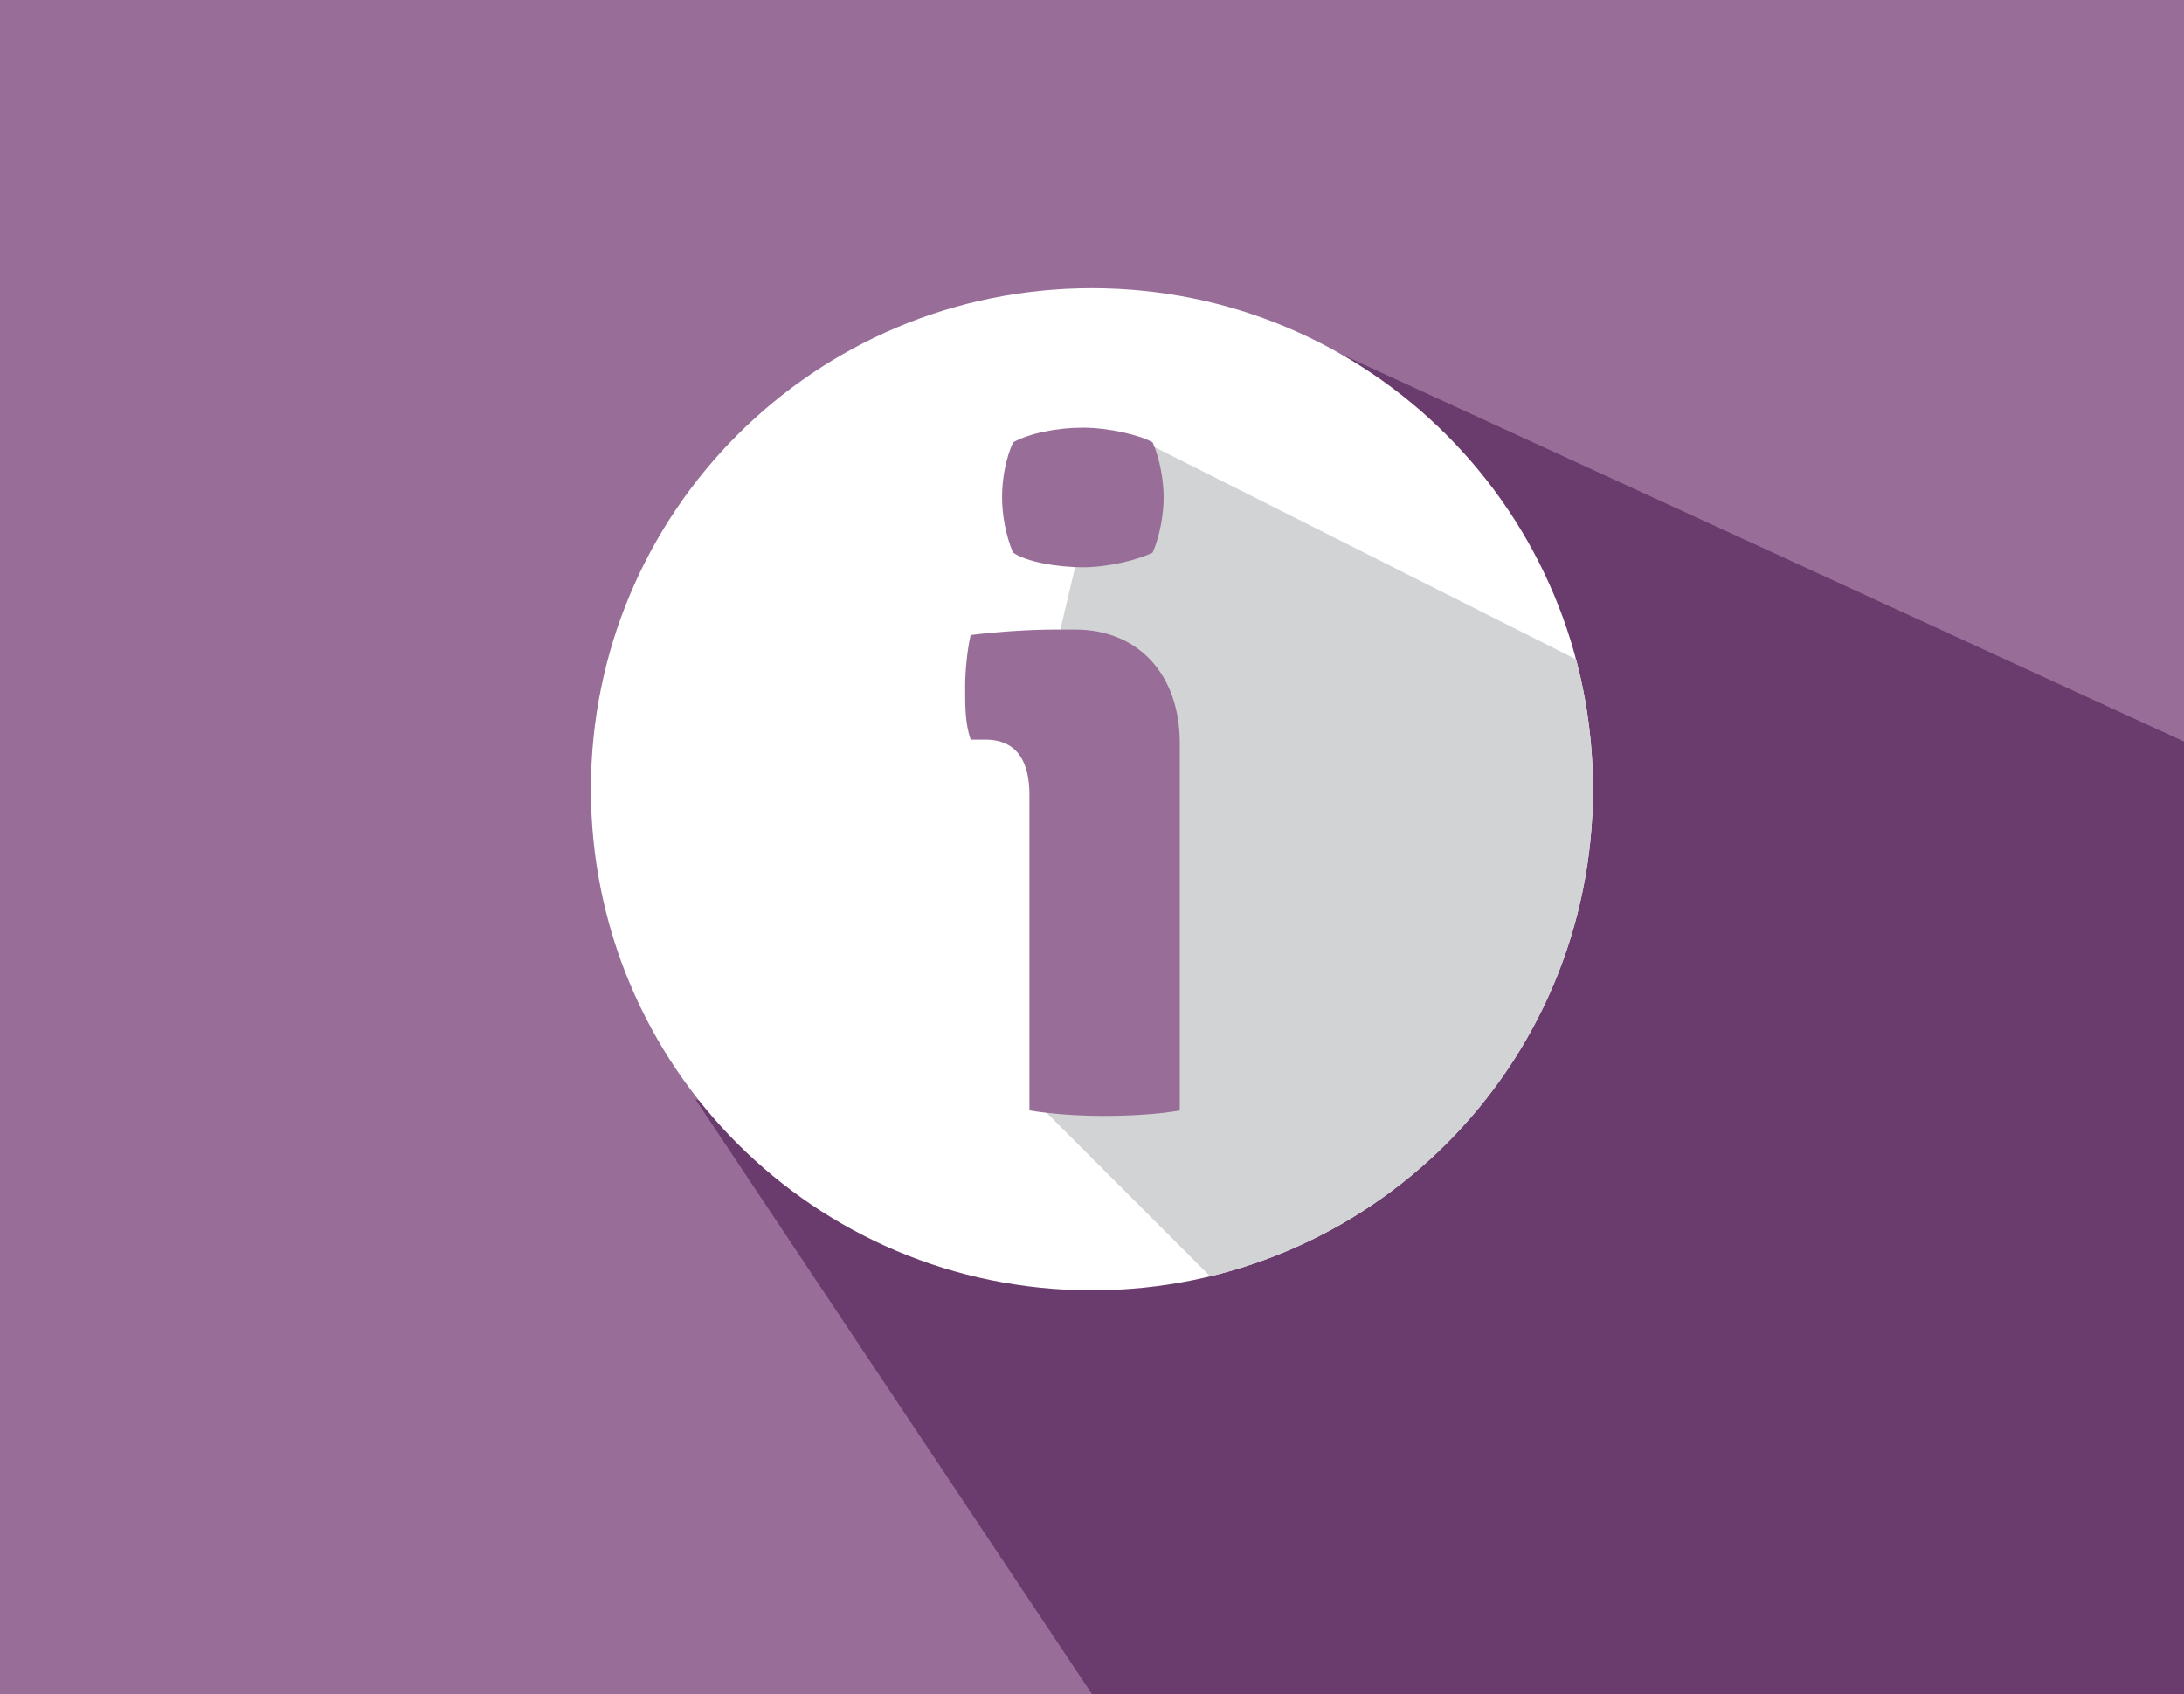 <?xml version="1.0" encoding="utf-8"?>
<!-- Generator: Adobe Illustrator 17.1.0, SVG Export Plug-In . SVG Version: 6.00 Build 0)  -->
<!DOCTYPE svg PUBLIC "-//W3C//DTD SVG 1.1//EN" "http://www.w3.org/Graphics/SVG/1.1/DTD/svg11.dtd">
<svg version="1.1" id="Layer_1" xmlns="http://www.w3.org/2000/svg" xmlns:xlink="http://www.w3.org/1999/xlink" x="0px" y="0px"
	 viewBox="1354.1 0 1827.3 1417.3" enable-background="new 1354.1 0 1827.3 1417.3" xml:space="preserve">
<rect x="1354.1" y="0" width="1827.3" height="1417.3" fill="#333333" stroke="none"/>
<g id="video_x5F_icon">
	<g>
		<polygon fill="#986E99" points="3181.4,0 1354.1,0 1354.1,1417.3 1940.6,1417.3 2611.7,1417.3 3181.4,1417.3 		"/>
		<polygon fill="#6A3B6D" points="1936,919.8 2267.7,1417.3 3181.4,1417.3 3181.4,620.4 2459.7,288.7 2562.5,640.3 2306.1,1018.1 		
			"/>
		<circle display="none" fill="#FFFFFF" cx="2230.9" cy="671" r="410"/>
		<polygon display="none" fill="#3690C0" points="2126.4,446.8 2126.4,889.1 2409,668 		"/>
	</g>
</g>
<g id="Layer_1_1_">
</g>
<path fill="#FFFFFF" d="M2267.7,241.1c-231.9,0-419.2,187.3-419.2,419.2s187.3,419.2,419.2,419.2s419.2-187.3,419.2-419.2
	S2499.6,241.1,2267.7,241.1z"/>
<g>
	<g>
		<defs>
			<path id="SVGID_1_" d="M2267.7,241.1c-231.9,0-419.2,187.3-419.2,419.2s187.3,419.2,419.2,419.2s419.2-187.3,419.2-419.2
				S2499.6,241.1,2267.7,241.1z"/>
		</defs>
		<clipPath id="SVGID_2_">
			<use xlink:href="#SVGID_1_"  overflow="visible"/>
		</clipPath>
		<path clip-path="url(#SVGID_2_)" fill="#D1D3D4" d="M2227.8,929l196.6,196.6c0,0,313.3-147.4,311.7-542.1l-433-218l-35.3,49.1
			l-33.8,142.8L2227.8,929z"/>
	</g>
</g>
<g>
	<path fill="#986E99" d="M2341.4,929c-16.9,3.1-41.5,4.6-63,4.6c-21.5,0-44.5-1.5-63-4.6V664.9c0-26.1-9.2-46.1-36.9-46.1h-12.3
		c-4.6-13.8-4.6-27.6-4.6-43c0-13.8,1.5-30.7,4.6-44.5c24.6-3.1,52.2-4.6,70.6-4.6h16.9c52.2,0,87.5,36.9,87.5,95.2V929z
		 M2201.7,370.1c13.8-7.7,36.9-12.3,58.4-12.3s47.6,6.1,58.4,12.3c6.1,13.8,9.2,32.2,9.2,46.1c0,13.8-3.1,32.2-9.2,46.1
		c-12.3,6.1-36.9,12.3-58.4,12.3c-21.5,0-47.6-4.6-58.4-12.3c-6.1-13.8-9.2-32.2-9.2-46.1C2192.5,400.8,2195.5,383.9,2201.7,370.1z"
		/>
</g>
</svg>

